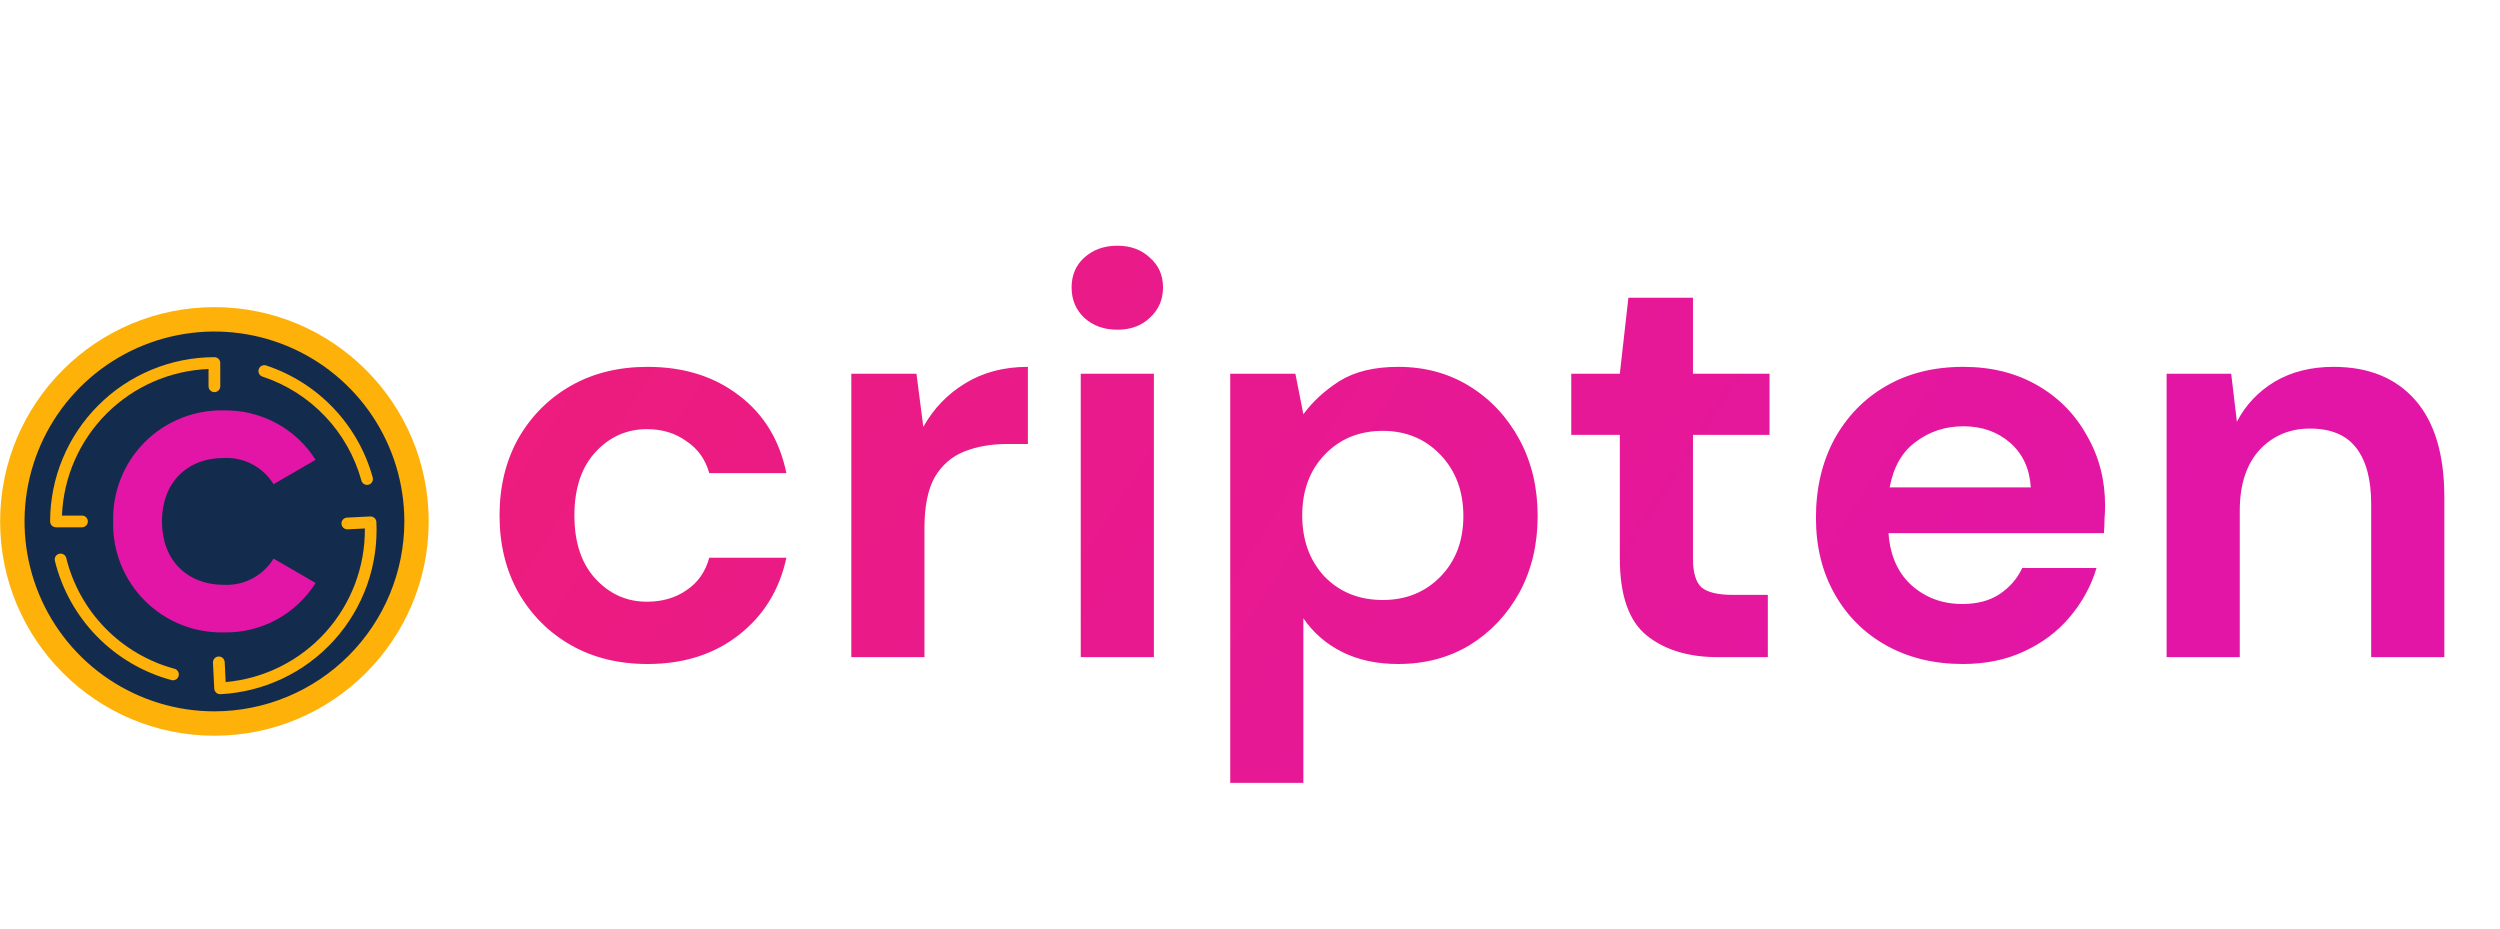 <svg width="175" height="65" viewBox="0 0 175 65" fill="none" xmlns="http://www.w3.org/2000/svg">
<path d="M45.328 46.48C43.301 46.48 41.514 46.04 39.968 45.16C38.421 44.28 37.194 43.053 36.288 41.48C35.408 39.907 34.968 38.107 34.968 36.08C34.968 34.053 35.408 32.253 36.288 30.68C37.194 29.107 38.421 27.88 39.968 27C41.514 26.12 43.301 25.68 45.328 25.68C47.861 25.68 49.995 26.347 51.728 27.68C53.461 28.987 54.568 30.8 55.048 33.12H49.648C49.381 32.16 48.848 31.413 48.048 30.88C47.275 30.32 46.355 30.04 45.288 30.04C43.874 30.04 42.675 30.573 41.688 31.64C40.701 32.707 40.208 34.187 40.208 36.08C40.208 37.973 40.701 39.453 41.688 40.52C42.675 41.587 43.874 42.12 45.288 42.12C46.355 42.12 47.275 41.853 48.048 41.32C48.848 40.787 49.381 40.027 49.648 39.04H55.048C54.568 41.28 53.461 43.08 51.728 44.44C49.995 45.8 47.861 46.48 45.328 46.48ZM59.592 46V26.16H64.152L64.632 29.88C65.352 28.6 66.326 27.587 67.552 26.84C68.806 26.067 70.272 25.68 71.952 25.68V31.08H70.512C69.392 31.08 68.392 31.253 67.512 31.6C66.632 31.947 65.939 32.547 65.432 33.4C64.952 34.253 64.712 35.44 64.712 36.96V46H59.592ZM78.212 23.08C77.278 23.08 76.505 22.8 75.892 22.24C75.305 21.68 75.012 20.973 75.012 20.12C75.012 19.267 75.305 18.573 75.892 18.04C76.505 17.48 77.278 17.2 78.212 17.2C79.145 17.2 79.905 17.48 80.492 18.04C81.105 18.573 81.412 19.267 81.412 20.12C81.412 20.973 81.105 21.68 80.492 22.24C79.905 22.8 79.145 23.08 78.212 23.08ZM75.652 46V26.16H80.772V46H75.652ZM86.116 54.8V26.16H90.676L91.236 29C91.876 28.12 92.716 27.347 93.756 26.68C94.822 26.013 96.196 25.68 97.876 25.68C99.742 25.68 101.409 26.133 102.876 27.04C104.342 27.947 105.502 29.187 106.356 30.76C107.209 32.333 107.636 34.12 107.636 36.12C107.636 38.12 107.209 39.907 106.356 41.48C105.502 43.027 104.342 44.253 102.876 45.16C101.409 46.04 99.742 46.48 97.876 46.48C96.382 46.48 95.076 46.2 93.956 45.64C92.836 45.08 91.929 44.293 91.236 43.28V54.8H86.116ZM96.796 42C98.422 42 99.769 41.453 100.836 40.36C101.902 39.267 102.436 37.853 102.436 36.12C102.436 34.387 101.902 32.96 100.836 31.84C99.769 30.72 98.422 30.16 96.796 30.16C95.142 30.16 93.782 30.72 92.716 31.84C91.676 32.933 91.156 34.347 91.156 36.08C91.156 37.813 91.676 39.24 92.716 40.36C93.782 41.453 95.142 42 96.796 42ZM120.268 46C118.188 46 116.522 45.493 115.268 44.48C114.015 43.467 113.388 41.667 113.388 39.08V30.44H109.988V26.16H113.388L113.988 20.84H118.508V26.16H123.868V30.44H118.508V39.12C118.508 40.08 118.708 40.747 119.108 41.12C119.535 41.467 120.255 41.64 121.268 41.64H123.748V46H120.268ZM137.396 46.48C135.396 46.48 133.623 46.053 132.076 45.2C130.53 44.347 129.316 43.147 128.436 41.6C127.556 40.053 127.116 38.267 127.116 36.24C127.116 34.187 127.543 32.36 128.396 30.76C129.276 29.16 130.476 27.92 131.996 27.04C133.543 26.133 135.356 25.68 137.436 25.68C139.383 25.68 141.103 26.107 142.596 26.96C144.09 27.813 145.25 28.987 146.076 30.48C146.93 31.947 147.356 33.587 147.356 35.4C147.356 35.693 147.343 36 147.316 36.32C147.316 36.64 147.303 36.973 147.276 37.32H132.196C132.303 38.867 132.836 40.08 133.796 40.96C134.783 41.84 135.97 42.28 137.356 42.28C138.396 42.28 139.263 42.053 139.956 41.6C140.676 41.12 141.21 40.507 141.556 39.76H146.756C146.383 41.013 145.756 42.16 144.876 43.2C144.023 44.213 142.956 45.013 141.676 45.6C140.423 46.187 138.996 46.48 137.396 46.48ZM137.436 29.84C136.183 29.84 135.076 30.2 134.116 30.92C133.156 31.613 132.543 32.68 132.276 34.12H142.156C142.076 32.813 141.596 31.773 140.716 31C139.836 30.227 138.743 29.84 137.436 29.84ZM151.663 46V26.16H156.183L156.583 29.52C157.196 28.347 158.076 27.413 159.223 26.72C160.396 26.027 161.769 25.68 163.343 25.68C165.796 25.68 167.703 26.453 169.063 28C170.423 29.547 171.103 31.813 171.103 34.8V46H165.983V35.28C165.983 33.573 165.636 32.267 164.943 31.36C164.249 30.453 163.169 30 161.703 30C160.263 30 159.076 30.507 158.143 31.52C157.236 32.533 156.783 33.947 156.783 35.76V46H151.663Z" fill="url(#paint0_linear_93_29993)"/>
<g clip-path="url(#clip0_93_29993)">
<path d="M15.008 51.5C23.292 51.5 30.008 44.784 30.008 36.5C30.008 28.216 23.292 21.5 15.008 21.5C6.724 21.5 0.008 28.216 0.008 36.5C0.008 44.784 6.724 51.5 15.008 51.5Z" fill="#FEB109"/>
<path d="M15.011 49.794C12.382 49.794 9.812 49.014 7.626 47.553C5.44 46.093 3.736 44.017 2.73 41.588C1.724 39.159 1.46 36.486 1.973 33.907C2.486 31.329 3.752 28.96 5.611 27.101C7.47 25.242 9.839 23.976 12.418 23.463C14.996 22.95 17.669 23.213 20.098 24.22C22.527 25.226 24.603 26.93 26.064 29.116C27.524 31.302 28.304 33.872 28.304 36.501C28.3 40.025 26.898 43.404 24.406 45.896C21.914 48.388 18.535 49.79 15.011 49.794Z" fill="#132B4D"/>
<path d="M7.921 36.498C7.894 35.47 8.077 34.448 8.458 33.493C8.839 32.538 9.41 31.671 10.137 30.944C10.864 30.217 11.731 29.646 12.686 29.265C13.64 28.884 14.663 28.701 15.69 28.728C16.964 28.709 18.222 29.017 19.343 29.622C20.464 30.227 21.411 31.11 22.094 32.186L19.149 33.894C18.788 33.307 18.277 32.828 17.669 32.505C17.061 32.182 16.378 32.028 15.69 32.058C13.044 32.058 11.337 33.829 11.337 36.498C11.337 39.166 13.044 40.937 15.69 40.937C16.378 40.97 17.063 40.816 17.671 40.493C18.28 40.17 18.79 39.69 19.149 39.102L22.094 40.809C21.415 41.888 20.469 42.774 19.347 43.38C18.225 43.986 16.965 44.291 15.69 44.267C14.663 44.294 13.641 44.111 12.686 43.73C11.731 43.349 10.864 42.778 10.137 42.051C9.41 41.324 8.839 40.457 8.458 39.502C8.077 38.548 7.894 37.525 7.921 36.498Z" fill="#E215A7"/>
<path d="M5.739 36.912C5.848 36.912 5.952 36.868 6.029 36.791C6.106 36.715 6.149 36.61 6.149 36.501C6.149 36.392 6.106 36.288 6.029 36.211C5.952 36.134 5.848 36.09 5.739 36.09H4.337C4.443 33.404 5.559 30.855 7.46 28.954C9.362 27.052 11.91 25.937 14.597 25.831V27.04C14.597 27.148 14.64 27.253 14.717 27.33C14.794 27.407 14.899 27.45 15.008 27.45C15.116 27.45 15.221 27.407 15.298 27.33C15.375 27.253 15.418 27.148 15.418 27.04V25.413C15.418 25.304 15.375 25.2 15.298 25.122C15.221 25.045 15.117 25.002 15.008 25.002C11.959 25.005 9.036 26.218 6.881 28.373C4.725 30.529 3.512 33.451 3.508 36.5C3.508 36.609 3.551 36.713 3.628 36.79C3.705 36.867 3.809 36.911 3.918 36.911L5.739 36.912Z" fill="#FEB109"/>
<path d="M14.907 46.386C14.902 46.277 14.94 46.17 15.013 46.09C15.086 46.009 15.189 45.961 15.297 45.955C15.406 45.95 15.513 45.988 15.593 46.061C15.674 46.134 15.722 46.236 15.728 46.345L15.797 47.745C18.475 47.507 20.965 46.268 22.771 44.275C24.577 42.282 25.565 39.682 25.54 36.993L24.332 37.053C24.223 37.058 24.117 37.02 24.036 36.947C23.955 36.874 23.907 36.771 23.902 36.663C23.896 36.554 23.934 36.447 24.008 36.367C24.081 36.286 24.183 36.238 24.292 36.232L25.916 36.152C26.025 36.147 26.132 36.185 26.212 36.258C26.293 36.331 26.342 36.433 26.347 36.542C26.494 39.587 25.427 42.566 23.38 44.825C21.333 47.084 18.473 48.439 15.428 48.593C15.32 48.599 15.213 48.56 15.133 48.487C15.052 48.414 15.003 48.312 14.998 48.204L14.907 46.386Z" fill="#FEB109"/>
<path d="M18.372 26.362C20.036 26.912 21.539 27.864 22.747 29.134C23.956 30.404 24.832 31.952 25.299 33.642C25.324 33.728 25.375 33.804 25.447 33.858C25.518 33.912 25.605 33.942 25.695 33.942C25.732 33.942 25.768 33.937 25.804 33.927C25.856 33.913 25.905 33.888 25.947 33.855C25.99 33.822 26.025 33.781 26.052 33.734C26.078 33.687 26.095 33.635 26.102 33.582C26.108 33.528 26.104 33.474 26.09 33.422C25.587 31.603 24.643 29.935 23.342 28.568C22.041 27.201 20.422 26.175 18.63 25.583C18.526 25.549 18.414 25.557 18.316 25.606C18.219 25.655 18.145 25.74 18.111 25.844C18.077 25.947 18.085 26.06 18.134 26.157C18.183 26.254 18.268 26.328 18.372 26.362Z" fill="#FEB109"/>
<path d="M12.214 46.813C10.375 46.316 8.702 45.334 7.37 43.971C6.038 42.609 5.095 40.914 4.639 39.063C4.626 39.011 4.603 38.962 4.571 38.919C4.539 38.875 4.499 38.838 4.453 38.81C4.407 38.782 4.356 38.764 4.302 38.756C4.249 38.748 4.195 38.75 4.142 38.763C4.09 38.776 4.041 38.799 3.997 38.831C3.954 38.863 3.917 38.903 3.889 38.949C3.861 38.995 3.843 39.047 3.835 39.1C3.827 39.153 3.829 39.208 3.842 39.26C4.333 41.253 5.348 43.078 6.783 44.545C8.218 46.013 10.019 47.07 12 47.606C12.052 47.62 12.107 47.624 12.16 47.617C12.214 47.61 12.265 47.593 12.312 47.566C12.359 47.539 12.4 47.503 12.433 47.46C12.466 47.418 12.49 47.369 12.504 47.317C12.518 47.265 12.522 47.211 12.515 47.157C12.508 47.104 12.491 47.052 12.464 47.005C12.437 46.958 12.401 46.917 12.358 46.885C12.316 46.852 12.267 46.827 12.215 46.813H12.214Z" fill="#FEB109"/>
</g>
<defs>
<linearGradient id="paint0_linear_93_29993" x1="41.432" y1="-1.929" x2="139.787" y2="60.483" gradientUnits="userSpaceOnUse">
<stop stop-color="#EE1D78"/>
<stop offset="1" stop-color="#E215A7"/>
</linearGradient>
<clipPath id="clip0_93_29993">
<rect width="30" height="30" fill="white" transform="translate(0.008 21.5)"/>
</clipPath>
</defs>
</svg>

